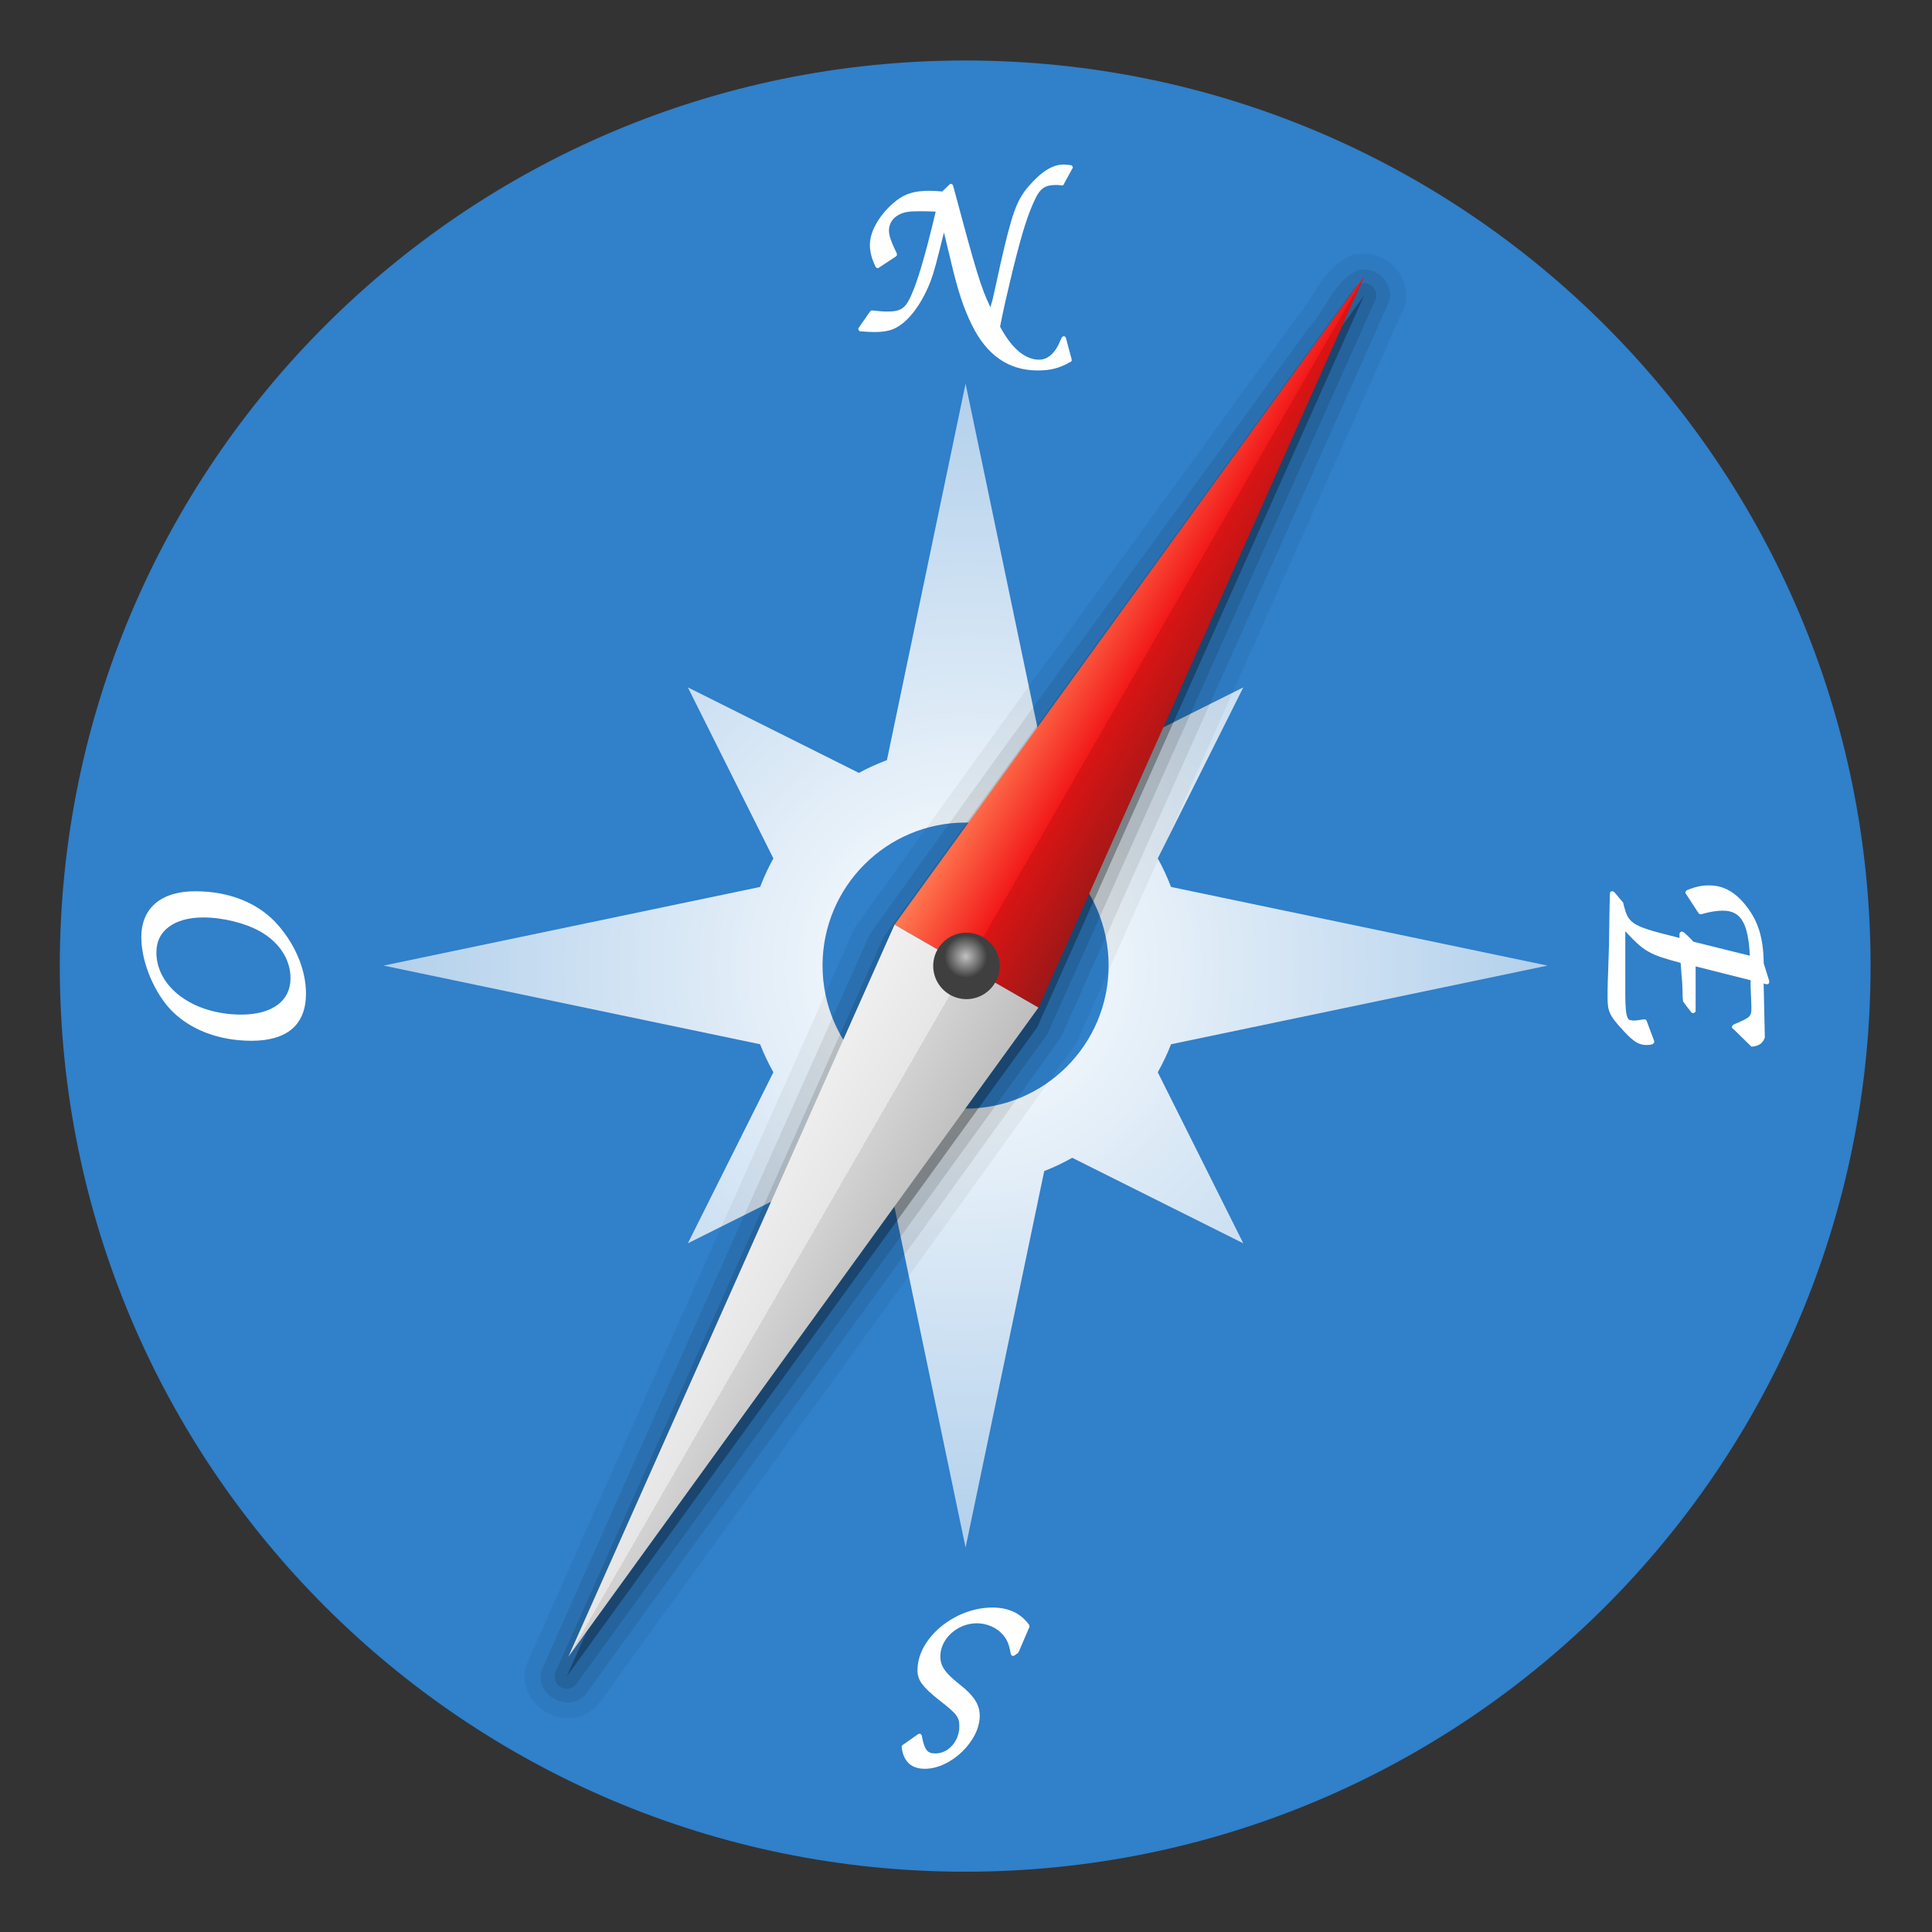<svg width="96" version="1.0" xmlns="http://www.w3.org/2000/svg" height="96" xmlns:xlink="http://www.w3.org/1999/xlink">
<rect width="100%" height="100%" fill="#333333" stroke="none"/>
<defs id="defs2410">
<clipPath id="clipPath3613">
<rect width="84" x="6" y="6" rx="6" height="84" ry="6" style="fill:#fff;stroke:none" id="rect3615"/>
</clipPath>
<linearGradient id="linearGradient5932-3">
<stop offset="0" style="stop-color:#ff7c53" id="stop5934-3"/>
<stop offset="0.5" style="stop-color:#f21919" id="stop5940-1"/>
<stop offset="0.5" style="stop-color:#db1414" id="stop5942-5"/>
<stop offset="1" style="stop-color:#9b1818" id="stop5936-2"/>
</linearGradient>
<linearGradient id="linearGradient5944-6">
<stop offset="0" style="stop-color:#f0f0f0" id="stop5946-9"/>
<stop offset="0.5" style="stop-color:#e6e6e6" id="stop5952-4"/>
<stop offset="0.5" style="stop-color:#d2d2d2" id="stop5954-4"/>
<stop offset="1" style="stop-color:#bebebe" id="stop5948-6"/>
</linearGradient>
<linearGradient id="linearGradient4156">
<stop offset="0" id="stop4158"/>
<stop offset="1" style="stop-opacity:0" id="stop4160"/>
</linearGradient>
<linearGradient id="linearGradient6222-1">
<stop offset="0" style="stop-color:#fff" id="stop6224-0"/>
<stop offset="1" style="stop-color:#fff;stop-opacity:.627" id="stop6226-00"/>
</linearGradient>
<linearGradient id="linearGradient5944-6-9">
<stop offset="0" style="stop-color:#f0f0f0" id="stop5946-9-5"/>
<stop offset="0.5" style="stop-color:#e6e6e6" id="stop5952-4-9"/>
<stop offset="0.5" style="stop-color:#d2d2d2" id="stop5954-4-7"/>
<stop offset="1" style="stop-color:#bebebe" id="stop5948-6-2"/>
</linearGradient>
<linearGradient id="linearGradient5960-0">
<stop offset="0" style="stop-color:#c1c1c1" id="stop5962-7"/>
<stop offset="1" style="stop-color:#3f3f3f" id="stop5964-4"/>
</linearGradient>
<linearGradient id="linearGradient3737-6">
<stop offset="0" style="stop-color:#fff" id="stop3739-73"/>
<stop offset="1" style="stop-color:#fff;stop-opacity:0" id="stop3741-6"/>
</linearGradient>
<linearGradient id="linearGradient5932-3-2">
<stop offset="0" style="stop-color:#ff7c53" id="stop5934-3-2"/>
<stop offset="0.5" style="stop-color:#f21919" id="stop5940-1-4"/>
<stop offset="0.5" style="stop-color:#db1414" id="stop5942-5-4"/>
<stop offset="1" style="stop-color:#9b1818" id="stop5936-2-5"/>
</linearGradient>
<linearGradient id="linearGradient5960-0-4">
<stop offset="0" style="stop-color:#c1c1c1" id="stop5962-7-7"/>
<stop offset="1" style="stop-color:#3f3f3f" id="stop5964-4-1"/>
</linearGradient>
<linearGradient id="linearGradient2885" xlink:href="#linearGradient3737-6" y1="20.221" x1="48" y2="138.661" x2="48" gradientUnits="userSpaceOnUse"/>
<linearGradient id="linearGradient5976" xlink:href="#linearGradient5944-6" y1="88" x1="59" y2="88" x2="69" gradientUnits="userSpaceOnUse"/>
<linearGradient xlink:href="#linearGradient5932-3-2" id="linearGradient3878" y1="40" x1="59" y2="40" gradientUnits="userSpaceOnUse" x2="69"/>
<linearGradient xlink:href="#linearGradient5944-6-9" id="linearGradient3880" y1="88" x1="59" y2="88" gradientUnits="userSpaceOnUse" x2="69"/>
<linearGradient id="linearGradient4162" xlink:href="#linearGradient4156" y1="83.553" x1="49.428" y2="-18.667" x2="49.428" gradientUnits="userSpaceOnUse"/>
<linearGradient id="linearGradient5974" xlink:href="#linearGradient5932-3" y1="40" x1="59" y2="40" x2="69" gradientUnits="userSpaceOnUse"/>
<radialGradient fx="63.335" fy="63.28" cx="63.335" cy="63.28" gradientTransform="matrix(0.644,0,0,0.644,22.699,22.756)" r="1.74" id="radialGradient5978" xlink:href="#linearGradient5960-0" gradientUnits="userSpaceOnUse"/>
<radialGradient fx="64" fy="64" cx="64" cy="64" gradientTransform="matrix(0.73,0,0,0.73,1.297,1.297)" xlink:href="#linearGradient6222-1" id="radialGradient3876" r="37" gradientUnits="userSpaceOnUse"/>
<radialGradient fx="63.335" fy="63.28" cx="63.335" cy="63.28" gradientTransform="matrix(0.644,0,0,0.644,22.699,22.756)" xlink:href="#linearGradient5960-0-4" id="radialGradient3882" r="1.74" gradientUnits="userSpaceOnUse"/>
</defs>
<g id="g3854" transform="matrix(1.071,0,0,1.071,-3.429,-3.429)">
<path style="fill:#3080ca;stroke:none" id="path3084" d="m -78.915,49.831 c 0,18.759 -17.302,33.966 -38.644,33.966 -21.343,0 -38.644,-15.207 -38.644,-33.966 0,-18.759 17.302,-33.966 38.644,-33.966 21.343,0 38.644,15.207 38.644,33.966 z " transform="matrix(1.087,0,0,1.237,175.768,-13.617)"/>
<g id="layer6">
<g style="stroke:none;line-height:100%" id="g140">
<path style="fill:url(#radialGradient3876)" id="path6231-8" d="m 48,21 -3.649,17.468 c -0.448,0.172 -0.885,0.362 -1.3,0.593 l -7.936,-3.968 3.968,7.936 c -0.237,0.423 -0.44,0.865 -0.616,1.323 l -17.468,3.649 17.468,3.649 c 0.174,0.452 0.382,0.881 0.616,1.3 l -3.968,7.936 7.936,-3.968 c 0.418,0.233 0.848,0.442 1.3,0.616 l 3.649,17.468 3.649,-17.468 c 0.452,-0.174 0.881,-0.382 1.3,-0.616 l 7.936,3.968 -3.968,-7.936 c 0.233,-0.418 0.442,-0.848 0.616,-1.3 l 17.468,-3.649 -17.468,-3.649 c -0.176,-0.458 -0.378,-0.899 -0.616,-1.323 l 3.968,-7.936 -7.936,3.968 C 52.533,38.83 52.097,38.64 51.649,38.468 L 48,21 z m 0,20.364 c 3.664,0 6.636,2.972 6.636,6.636 0,3.664 -2.972,6.636 -6.636,6.636 -3.664,0 -6.636,-2.972 -6.636,-6.636 0,-3.664 2.972,-6.636 6.636,-6.636 z"/>
<g style="fill:#fff;font-family:URW Chancery L;text-align:start;font-style:italic;font-size:20.859px" id="g143">
<path style="font-weight:bold" id="path6290-9" d="m 52.539,10.836 c -0.515,0 -1.047,0.345 -1.635,1.034 -0.273,0.319 -0.462,0.637 -0.651,1.167 -0.189,0.531 -0.378,1.282 -0.651,2.485 -0.111,0.523 -0.228,1.051 -0.35,1.584 -0.005,0.026 -0.065,0.216 -0.1,0.35 -0.438,-0.908 -0.654,-1.616 -1.735,-5.654 -0.005,-0.006 -0.011,-0.012 -0.017,-0.017 -0.004,-0.012 -0.009,-0.023 -0.017,-0.033 -0.01,-0.008 -0.021,-0.013 -0.033,-0.017 -0.006,0 -0.011,0 -0.017,0 -0.011,-0.002 -0.022,-0.002 -0.033,0 -0.006,0 -0.011,0 -0.017,0 -0.006,0.005 -0.012,0.011 -0.017,0.017 -0.006,0.005 -0.012,0.01 -0.017,0.017 l -0.334,0.317 c -0.231,-0.019 -0.396,-0.033 -0.584,-0.033 -0.681,0 -1.118,0.126 -1.535,0.45 -0.732,0.572 -1.235,1.385 -1.235,2.051 0,0.295 0.062,0.613 0.267,1.034 0.008,0.014 0.02,0.025 0.033,0.033 0.01,0.008 0.021,0.013 0.033,0.017 0.006,0 0.011,0 0.017,0 0.011,0.002 0.022,0.002 0.033,0 0.006,0 0.011,0 0.017,0 0.006,-0.005 0.012,-0.01 0.017,-0.017 l 0.784,-0.517 c 0.014,-0.008 0.025,-0.02 0.033,-0.033 0.006,-0.005 0.012,-0.011 0.017,-0.017 0,-0.006 0,-0.011 0,-0.017 0.002,-0.011 0.002,-0.022 0,-0.033 0,-0.006 0,-0.011 0,-0.017 0,-0.006 0,-0.011 0,-0.017 -0.277,-0.587 -0.367,-0.827 -0.367,-1.084 0,-0.295 0.168,-0.566 0.451,-0.717 0.249,-0.135 0.489,-0.167 0.984,-0.167 0.199,0 0.429,0.004 0.734,0.017 -0.508,2.152 -0.922,3.534 -1.268,4.153 -0.112,0.196 -0.225,0.313 -0.367,0.384 -0.142,0.071 -0.329,0.1 -0.617,0.1 -0.206,0 -0.373,-0.017 -0.684,-0.05 -0.011,-0.002 -0.022,-0.002 -0.033,0 -0.006,0 -0.011,0 -0.017,0 -0.006,0.005 -0.012,0.011 -0.017,0.017 -0.012,0.004 -0.023,0.009 -0.033,0.017 l -0.534,0.767 c -0.008,0.01 -0.013,0.021 -0.017,0.033 0,0.006 0,0.011 0,0.017 -0.002,0.011 -0.002,0.022 0,0.033 0,0.006 0,0.011 0,0.017 0.005,0.006 0.011,0.012 0.017,0.017 0.008,0.014 0.02,0.025 0.033,0.033 0.005,0.006 0.011,0.012 0.017,0.017 0.011,0.002 0.022,0.002 0.033,0 0.301,0.022 0.457,0.033 0.617,0.033 0.487,0 0.81,-0.061 1.118,-0.25 0.584,-0.345 1.156,-1.168 1.518,-2.118 0.16,-0.429 0.267,-0.846 0.617,-2.252 l 0.317,1.317 c 0.324,1.384 0.601,2.219 0.984,2.985 0.691,1.403 1.704,2.101 3.054,2.101 0.579,0 1.005,-0.104 1.518,-0.4 0.006,0 0.011,0 0.017,0 0.006,-0.005 0.012,-0.011 0.017,-0.017 0.01,-0.015 0.016,-0.032 0.017,-0.05 0,-0.006 0,-0.011 0,-0.017 0.002,-0.011 0.002,-0.022 0,-0.033 l -0.267,-1 c -0.005,-0.006 -0.011,-0.012 -0.017,-0.017 -0.004,-0.012 -0.009,-0.023 -0.017,-0.033 -0.01,-0.008 -0.021,-0.013 -0.033,-0.017 -0.006,0 -0.011,0 -0.017,0 -0.011,-0.002 -0.022,-0.002 -0.033,0 -0.006,0 -0.011,0 -0.017,0 -0.006,0.005 -0.012,0.011 -0.017,0.017 -0.014,0.008 -0.025,0.02 -0.033,0.033 -0.006,0.005 -0.012,0.01 -0.017,0.017 -0.155,0.366 -0.232,0.511 -0.367,0.667 -0.184,0.224 -0.423,0.35 -0.667,0.35 -0.642,0 -1.264,-0.495 -1.819,-1.534 0.185,-0.932 0.292,-1.381 0.567,-2.535 0.478,-1.935 0.733,-2.71 1.085,-3.436 0.112,-0.224 0.226,-0.376 0.367,-0.467 0.141,-0.091 0.307,-0.133 0.551,-0.133 0.083,0 0.134,-0.005 0.284,0.017 0.006,0 0.011,0 0.017,0 0.011,0.002 0.022,0.002 0.033,0 0.02,-0.006 0.037,-0.017 0.05,-0.033 0,-0.006 0,-0.011 0,-0.017 l 0.401,-0.734 c 0.006,-0.005 0.012,-0.01 0.017,-0.017 0,-0.006 0,-0.011 0,-0.017 0.002,-0.011 0.002,-0.022 0,-0.033 0,-0.006 0,-0.011 0,-0.017 -0.005,-0.006 -0.011,-0.012 -0.017,-0.017 -0.008,-0.014 -0.02,-0.025 -0.033,-0.033 -0.005,-0.006 -0.011,-0.012 -0.017,-0.017 -0.006,0 -0.011,0 -0.017,0 -0.127,-0.011 -0.244,-0.033 -0.35,-0.033 z"/>
<path style="font-weight:bold" id="path6288-1" d="m 9.758,46.687 c 0,1.057 0.507,2.367 1.252,3.238 0.885,1.011 2.291,1.564 3.866,1.564 0.803,0 1.444,-0.179 1.878,-0.552 0.434,-0.373 0.644,-0.933 0.644,-1.637 0,-1.153 -0.55,-2.407 -1.454,-3.349 -0.885,-0.91 -2.183,-1.398 -3.682,-1.398 -0.791,0 -1.409,0.187 -1.841,0.552 -0.432,0.365 -0.663,0.901 -0.663,1.582 z m 0.7,0.699 c 0,-0.517 0.205,-0.902 0.571,-1.177 0.366,-0.276 0.906,-0.442 1.601,-0.442 0.912,0 1.955,0.264 2.632,0.644 0.906,0.512 1.417,1.307 1.417,2.171 0,0.536 -0.206,0.943 -0.589,1.233 -0.383,0.289 -0.955,0.46 -1.694,0.46 -1.115,0 -2.111,-0.322 -2.816,-0.846 -0.706,-0.524 -1.123,-1.247 -1.123,-2.042 z"/>
<path style="font-weight:bold" id="path6286-3" d="m 85.286,48.717 -0.257,-0.825 0,-0.037 c -0.018,-1.167 -0.267,-1.933 -0.825,-2.64 -0.502,-0.627 -1.035,-0.935 -1.706,-0.935 -0.33,0 -0.592,0.046 -1.027,0.22 -0.007,0.005 -0.013,0.012 -0.018,0.018 -0.015,0.009 -0.028,0.022 -0.037,0.037 -0.007,0.005 -0.013,0.012 -0.018,0.018 0,0.006 0,0.012 0,0.018 -0.002,0.012 -0.002,0.025 0,0.037 0,0.006 0,0.012 0,0.018 0.006,0.007 0.011,0.013 0.018,0.018 l 0.587,0.898 c 0.009,0.015 0.022,0.027 0.037,0.037 0.006,0.007 0.011,0.013 0.018,0.018 0.006,0 0.012,0 0.018,0 0.012,0.002 0.025,0.002 0.037,0 0.006,0 0.012,0 0.018,0 0.385,-0.108 0.698,-0.165 0.99,-0.165 0.451,0 0.73,0.146 0.935,0.495 0.191,0.324 0.296,0.862 0.33,1.595 l -2.586,-0.642 -0.018,0 c -0.173,-0.17 -0.255,-0.27 -0.477,-0.458 -0.006,0 -0.012,0 -0.018,0 -0.006,-0.007 -0.011,-0.013 -0.018,-0.018 -0.006,0 -0.012,0 -0.018,0 -0.012,-0.002 -0.025,-0.002 -0.037,0 -0.006,0 -0.012,0 -0.018,0 -0.007,0.005 -0.013,0.012 -0.018,0.018 -0.015,0.009 -0.028,0.022 -0.037,0.037 -0.007,0.005 -0.013,0.012 -0.018,0.018 -0.002,0.012 -0.002,0.025 0,0.037 l 0,0.183 c -0.122,-0.029 -0.253,-0.06 -0.349,-0.092 -0.006,0 -0.012,0 -0.018,0 -0.941,-0.232 -1.454,-0.39 -1.743,-0.587 -0.288,-0.196 -0.374,-0.421 -0.495,-0.917 -0.001,-0.02 -0.008,-0.039 -0.018,-0.055 l -0.404,-0.477 c -0.011,-0.008 -0.023,-0.015 -0.037,-0.018 -0.006,-0.007 -0.011,-0.013 -0.018,-0.018 -0.012,-0.002 -0.025,-0.002 -0.037,0 -0.006,0 -0.012,0 -0.018,0 -0.02,0.001 -0.039,0.007 -0.055,0.018 -0.007,0.005 -0.013,0.012 -0.018,0.018 -0.011,0.016 -0.017,0.035 -0.018,0.055 0,0.006 0,0.012 0,0.018 -0.012,0.343 -0.018,0.606 -0.018,0.697 l -0.018,1.1 c 0,0.366 -0.006,0.692 -0.018,0.972 -0.049,1.48 -0.055,1.49 -0.055,2.017 0,0.323 0.017,0.541 0.11,0.752 0.093,0.211 0.243,0.401 0.495,0.678 0.254,0.285 0.457,0.493 0.642,0.623 0.185,0.131 0.364,0.183 0.532,0.183 0.061,0 0.175,0.004 0.312,-0.037 0.007,-0.005 0.013,-0.012 0.018,-0.018 0.015,-0.009 0.028,-0.022 0.037,-0.037 0.007,-0.005 0.013,-0.012 0.018,-0.018 0.002,-0.012 0.002,-0.025 0,-0.037 0,-0.006 0,-0.012 0,-0.018 0,-0.006 0,-0.012 0,-0.018 L 79.599,50.568 c -0.006,-0.022 -0.019,-0.041 -0.037,-0.055 -0.011,-0.008 -0.023,-0.015 -0.037,-0.018 -0.006,0 -0.012,0 -0.018,0 -0.012,-0.002 -0.025,-0.002 -0.037,0 -0.259,0.037 -0.342,0.055 -0.44,0.055 -0.11,0 -0.192,-0.015 -0.238,-0.037 -0.046,-0.022 -0.062,-0.053 -0.092,-0.128 -0.06,-0.15 -0.092,-0.478 -0.092,-1.063 l 0,-2.915 c 0.867,0.935 1.097,1.079 2.568,1.467 0.03,0.484 0.051,0.651 0.073,0.917 0.012,0.269 0.018,0.428 0.018,0.495 0,0.006 0,0.012 0,0.018 0,-0.003 0,0.052 0,0.11 0.001,0.058 0.012,0.142 0.018,0.22 0,0.006 0,0.012 0,0.018 0.006,0.007 0.011,0.013 0.018,0.018 0,0.006 0,0.012 0,0.018 0.161,0.222 0.197,0.258 0.367,0.477 0.006,0.007 0.011,0.013 0.018,0.018 0.011,0.008 0.023,0.015 0.037,0.018 0.006,0 0.012,0 0.018,0 0.012,0.002 0.025,0.002 0.037,0 0.006,0 0.012,0 0.018,0 0.007,-0.005 0.013,-0.012 0.018,-0.018 0.015,-0.009 0.028,-0.022 0.037,-0.037 0.007,-0.005 0.013,-0.012 0.018,-0.018 0.002,-0.012 0.002,-0.025 0,-0.037 l 0,-2.053 2.55,0.642 0,0.293 c 0.024,0.513 0.037,0.911 0.037,0.972 0,0.232 -0.012,0.324 -0.11,0.422 -0.098,0.098 -0.313,0.202 -0.715,0.367 -0.007,0.005 -0.013,0.012 -0.018,0.018 -0.015,0.009 -0.028,0.022 -0.037,0.037 -0.007,0.005 -0.013,0.012 -0.018,0.018 0,0.006 0,0.012 0,0.018 -0.002,0.012 -0.002,0.025 0,0.037 0,0.006 0,0.012 0,0.018 0.004,0.013 0.01,0.026 0.018,0.037 0.006,0 0.012,0 0.018,0 l 0.825,0.807 c 0.006,0.007 0.011,0.013 0.018,0.018 0.006,0.007 0.011,0.013 0.018,0.018 0.012,0.002 0.025,0.002 0.037,0 0.006,0 0.012,0 0.018,0 0.146,-0.02 0.27,-0.057 0.367,-0.128 0.097,-0.071 0.16,-0.175 0.202,-0.293 0,-0.006 0,-0.012 0,-0.018 0,-0.006 0,-0.012 0,-0.018 l -0.055,-2.475 0.11,0.037 c 0.012,0.002 0.025,0.002 0.037,0 0.006,0 0.012,0 0.018,0 0.02,-0.001 0.039,-0.007 0.055,-0.018 0.017,-0.014 0.03,-0.033 0.037,-0.055 0.002,-0.012 0.002,-0.025 0,-0.037 0.002,-0.012 0.002,-0.025 0,-0.037 z"/>
<path style="font-weight:bold" id="path6284-3" d="m 46.117,85.265 c 0.608,0 1.244,-0.33 1.726,-0.796 0.482,-0.466 0.813,-1.07 0.813,-1.659 0,-0.265 -0.067,-0.499 -0.216,-0.73 -0.149,-0.23 -0.371,-0.46 -0.697,-0.713 -0.373,-0.296 -0.598,-0.515 -0.73,-0.713 -0.132,-0.198 -0.183,-0.372 -0.183,-0.614 0,-0.799 0.783,-1.526 1.693,-1.526 0.448,0 0.902,0.191 1.178,0.498 0.221,0.241 0.311,0.448 0.398,0.929 0,0.006 0,0.011 0,0.017 0.005,0.006 0.011,0.012 0.017,0.017 0.008,0.014 0.02,0.025 0.033,0.033 0.005,0.006 0.011,0.012 0.017,0.017 0.006,0 0.011,0 0.017,0 0.011,0.002 0.022,0.002 0.033,0 0.006,0 0.011,0 0.017,0 0.012,-0.004 0.023,-0.009 0.033,-0.017 l 0.166,-0.116 c 0.008,-0.01 0.013,-0.021 0.017,-0.033 0.006,-0.005 0.012,-0.01 0.017,-0.017 l 0.498,-1.161 c 0,-0.006 0,-0.011 0,-0.017 0.002,-0.011 0.002,-0.022 0,-0.033 0,-0.006 0,-0.011 0,-0.017 -0.005,-0.006 -0.011,-0.012 -0.017,-0.017 0,-0.006 0,-0.011 0,-0.017 -0.405,-0.543 -0.966,-0.796 -1.709,-0.796 -0.875,0 -1.742,0.356 -2.39,0.896 -0.648,0.539 -1.079,1.264 -1.079,2.007 0,0.24 0.058,0.437 0.216,0.647 0.158,0.21 0.401,0.44 0.813,0.763 0.403,0.314 0.64,0.512 0.763,0.68 0.123,0.168 0.149,0.303 0.149,0.531 0,0.669 -0.507,1.244 -1.095,1.244 -0.218,0 -0.323,-0.036 -0.415,-0.149 -0.092,-0.113 -0.172,-0.331 -0.232,-0.68 0,-0.006 0,-0.011 0,-0.017 -0.005,-0.006 -0.011,-0.012 -0.017,-0.017 -0.008,-0.014 -0.02,-0.025 -0.033,-0.033 -0.005,-0.006 -0.011,-0.012 -0.017,-0.017 -0.006,0 -0.011,0 -0.017,0 -0.011,-0.002 -0.022,-0.002 -0.033,0 -0.006,0 -0.011,0 -0.017,0 -0.006,0.005 -0.012,0.01 -0.017,0.017 -0.006,0 -0.011,0 -0.017,0 l -0.73,0.514 c -0.016,0.013 -0.027,0.03 -0.033,0.05 -0.002,0.011 -0.002,0.022 0,0.033 0,0.006 0,0.011 0,0.017 0.035,0.32 0.147,0.574 0.332,0.746 0.185,0.173 0.436,0.249 0.747,0.249 z"/>
</g>
</g>
<g id="g4209-3" transform="matrix(0.912,0,0,0.912,3.704,4.371)">
<g style="fill-rule:evenodd;stroke:none" id="g150">
<path style="opacity:.05" id="path4154-1" d="m 68.344,11.656 a 0.807,0.807 0 0 0 -0.094,0.031 c -0.843,0.361 -1.379,1.048 -1.781,1.656 -0.403,0.608 -0.719,1.168 -1.062,1.531 A 0.807,0.807 0 0 0 65.344,14.969 C 57.925,25.241 50.395,35.475 43.031,45.781 a 0.807,0.807 0 0 0 -0.094,0.125 C 37.382,58.383 31.775,70.9 26.25,83.375 a 0.807,0.807 0 0 0 -0.031,0.062 c -0.334,1.076 0.358,2.082 1.188,2.469 0.415,0.193 0.861,0.287 1.344,0.188 0.469,-0.097 0.95,-0.389 1.25,-0.844 0.004,-0.005 -0.004,-0.026 0,-0.031 h 0.031 c 8.008,-11.094 16.11,-22.154 24.062,-33.281 a 0.807,0.807 0 0 0 0.094,-0.125 c 5.568,-12.5 11.17,-25.02 16.719,-37.531 a 0.807,0.807 0 0 0 0.062,-0.188 c 0.215,-1.45 -1.107,-2.687 -2.531,-2.438 a 0.807,0.807 0 0 0 -0.094,0 z"/>
<path style="opacity:.08" id="path4148-3" d="m 68.562,12.438 c -1.233,0.528 -1.677,2.054 -2.572,3 -7.422,10.276 -14.943,20.512 -22.302,30.812 -5.556,12.478 -11.164,24.965 -16.688,37.438 -0.419,1.352 1.594,2.291 2.344,1.094 8.019,-11.109 16.137,-22.179 24.094,-33.312 5.569,-12.502 11.171,-24.991 16.719,-37.5 0.138,-0.93 -0.677,-1.692 -1.594,-1.531 z"/>
<path style="opacity:.12" id="path4144-8" d="m 68.781,13.125 a 0.619,0.619 0 0 0 -0.438,0.25 l -23.938,33 A 0.619,0.619 0 0 0 44.344,46.5 l -16.625,37.25 a 0.619,0.619 0 0 0 1.062,0.625 L 52.719,51.344 a 0.619,0.619 0 0 0 0.062,-0.125 L 69.406,14 a 0.619,0.619 0 0 0 -0.625,-0.875 z"/>
<path style="opacity:.3" id="path4113-2" d="m 68.844,13.75 -23.938,33 L 28.281,84 52.219,50.969 68.844,13.75 z"/>
</g>
<g style="fill-rule:evenodd;stroke:none" id="g5968-5" transform="matrix(0.732,0.422,-0.422,0.732,28.777,-25.989)">
<g id="g5928-7">
<path style="fill:url(#linearGradient3878)" id="path5923-0" d="m 69,64 -10,0 5,-48 5,48 z"/>
<path style="fill:url(#linearGradient3880)" id="path5926-8" d="m 69,64 -10,0 5,48 5,-48 z"/>
</g>
<path style="fill:url(#radialGradient3882)" id="path5958-8" d="m 65.503,63.921 a 1.74,1.74 0 1 1 -3.481,0 1.74,1.74 0 1 1 3.481,0 z" transform="matrix(1.149,0,0,1.149,-9.273,-9.455)"/>
</g>
</g>
</g>
</g>
<g id="layer7"/>
</svg>
